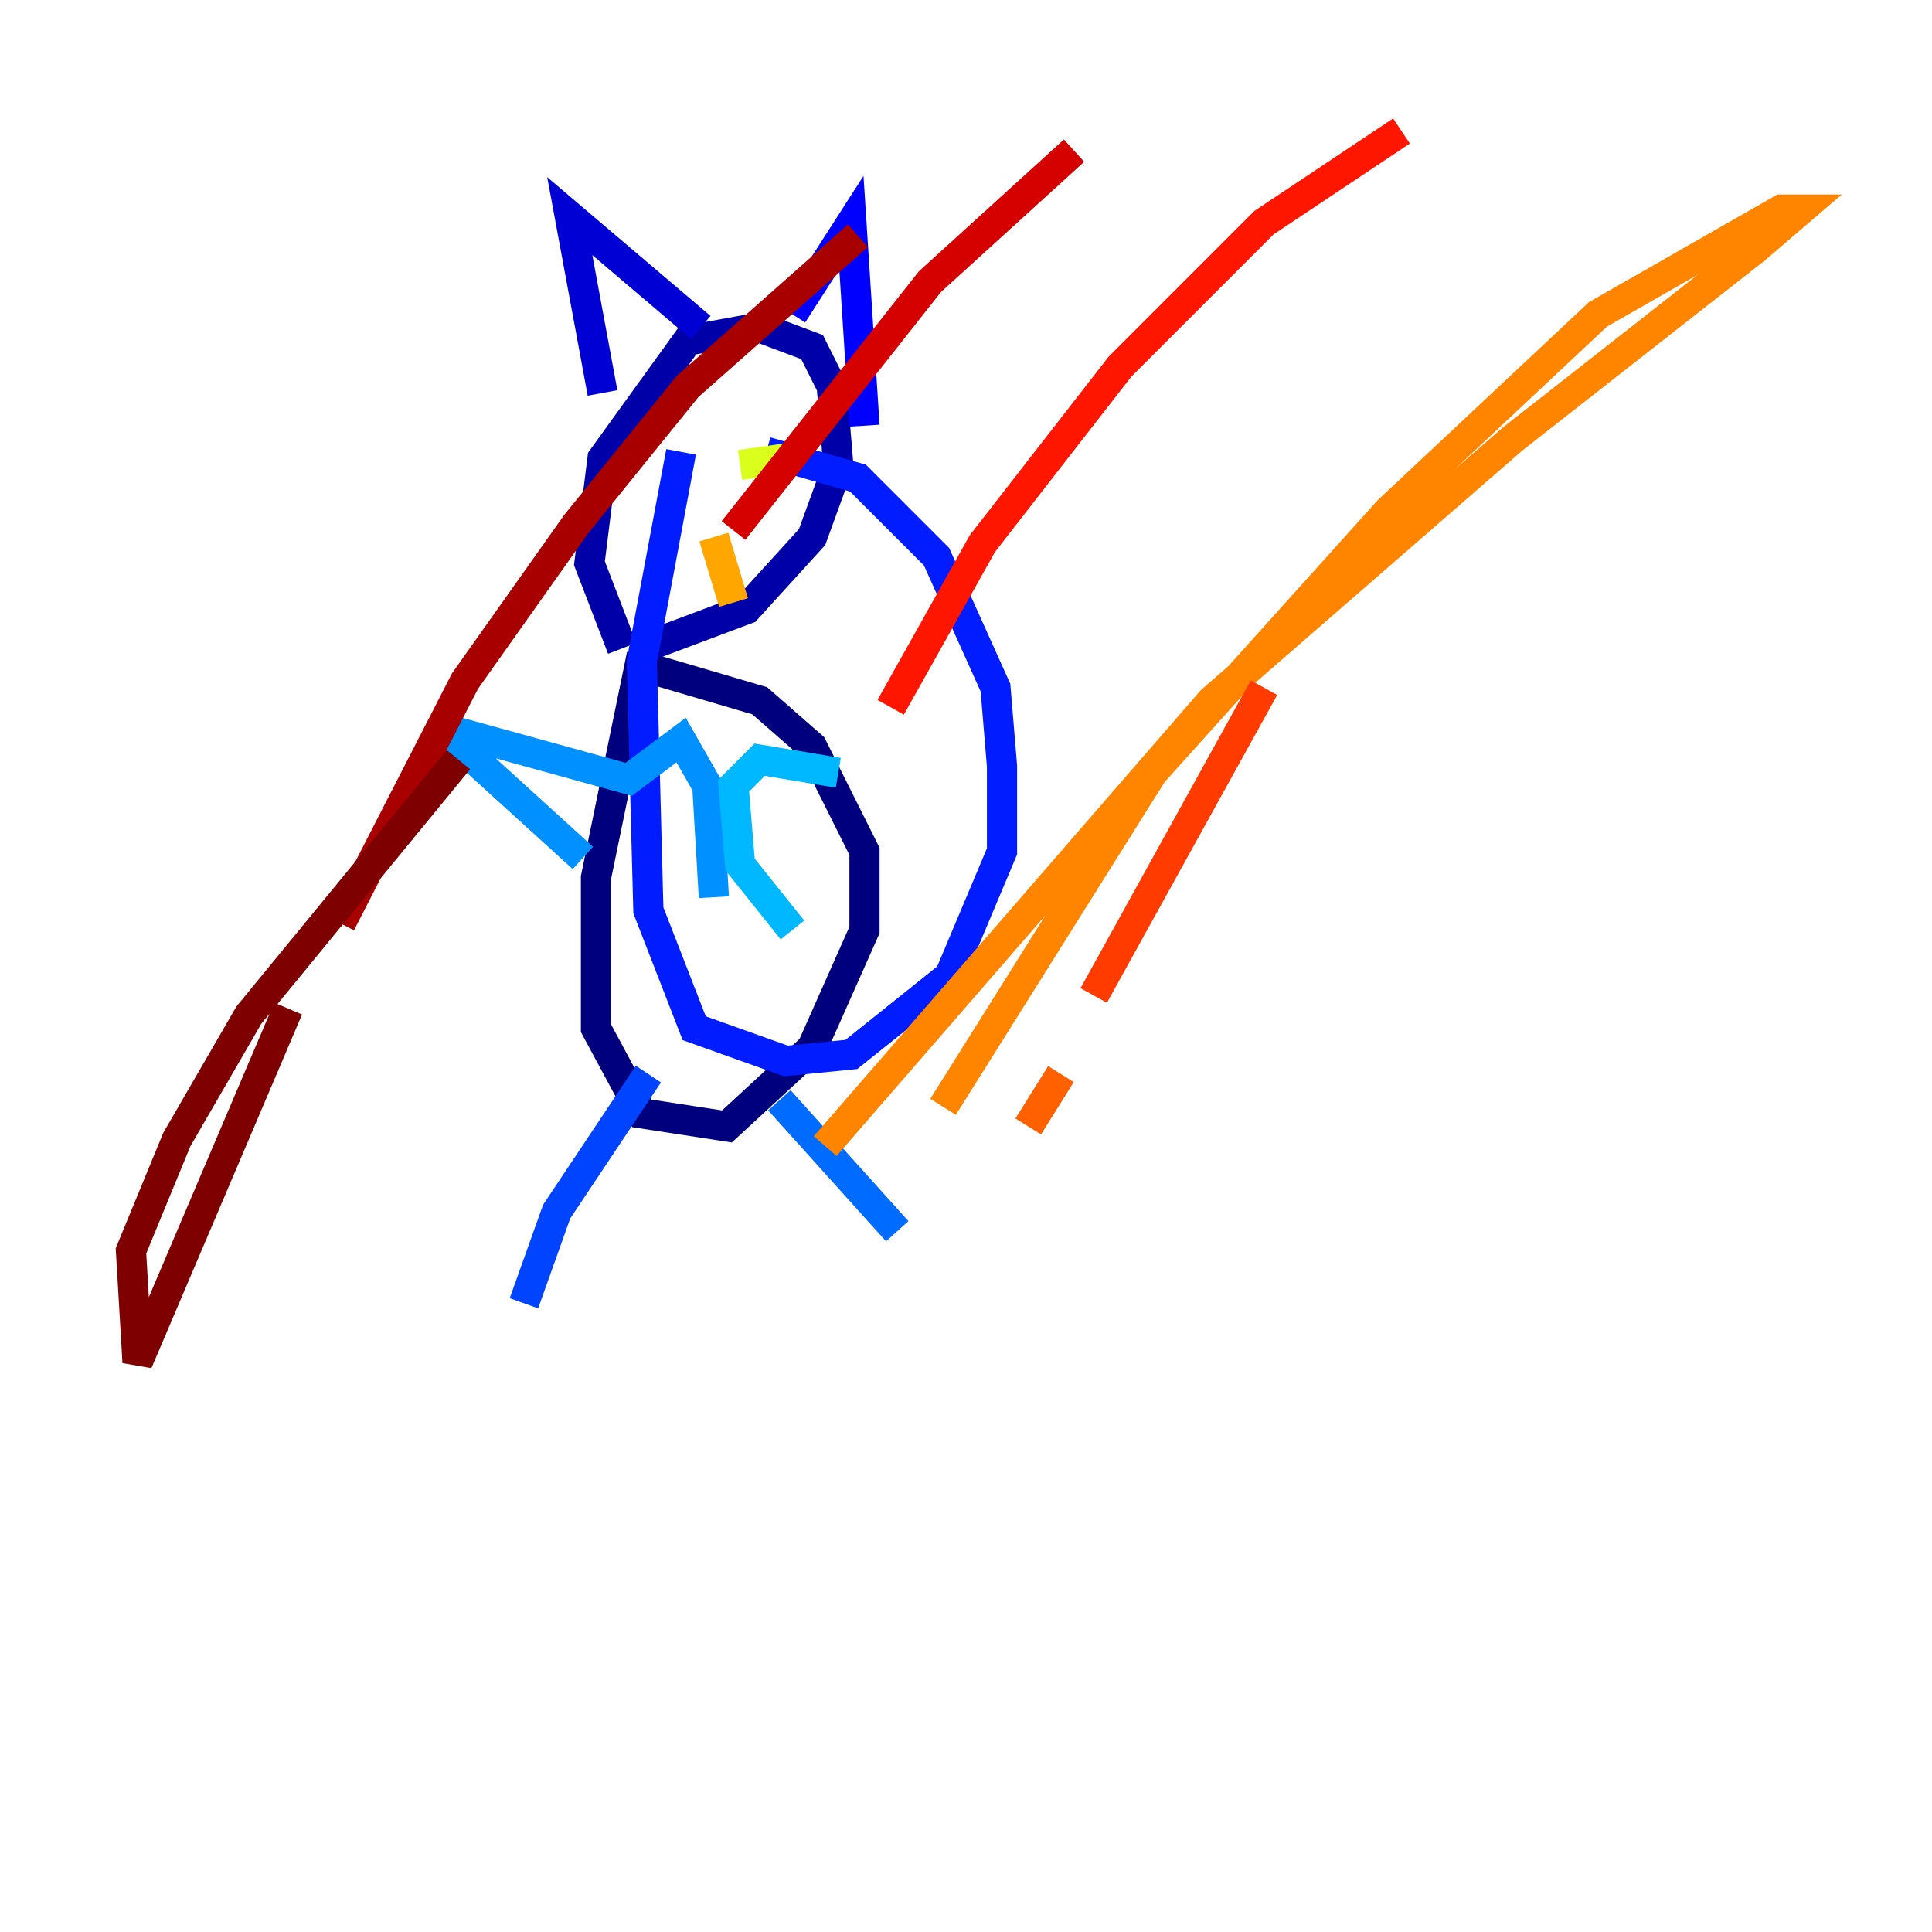 <?xml version="1.0" encoding="utf-8" ?>
<svg baseProfile="tiny" height="128" version="1.2" viewBox="0,0,128,128" width="128" xmlns="http://www.w3.org/2000/svg" xmlns:ev="http://www.w3.org/2001/xml-events" xmlns:xlink="http://www.w3.org/1999/xlink"><defs /><polyline fill="none" points="42.522,43.39 39.485,58.142 39.485,68.122 42.522,73.763 48.163,74.63 53.803,69.424 57.275,61.614 57.275,56.407 53.803,49.464 50.332,46.427 42.956,44.258" stroke="#00007f" stroke-width="2" /><polyline fill="none" points="41.22,42.956 39.051,37.315 39.919,30.373 45.559,22.563 50.332,21.695 53.803,22.997 55.105,25.6 55.539,30.807 53.803,35.58 49.464,40.352 42.522,42.956" stroke="#0000a8" stroke-width="2" /><polyline fill="none" points="39.919,26.034 37.749,14.319 46.427,21.695" stroke="#0000d5" stroke-width="2" /><polyline fill="none" points="52.502,20.827 56.407,14.752 57.275,28.203" stroke="#0000ff" stroke-width="2" /><polyline fill="none" points="45.125,29.939 42.522,43.824 42.956,60.312 45.993,68.122 52.068,70.291 56.407,69.858 62.915,64.651 66.386,56.407 66.386,50.766 65.953,45.559 62.047,36.881 56.841,31.675 50.766,29.939" stroke="#001cff" stroke-width="2" /><polyline fill="none" points="42.956,71.159 36.881,80.271 34.712,86.346" stroke="#0044ff" stroke-width="2" /><polyline fill="none" points="51.634,72.895 59.444,81.573" stroke="#006cff" stroke-width="2" /><polyline fill="none" points="38.617,56.841 29.071,48.163 41.654,51.634 45.125,49.031 46.861,52.068 47.295,59.444" stroke="#0090ff" stroke-width="2" /><polyline fill="none" points="55.539,51.2 50.332,50.332 48.597,52.068 49.031,57.275 52.502,61.614" stroke="#00b8ff" stroke-width="2" /><polyline fill="none" points="45.125,29.939 45.125,29.939" stroke="#00e0fa" stroke-width="2" /><polyline fill="none" points="48.163,27.77 48.163,27.77" stroke="#1cffda" stroke-width="2" /><polyline fill="none" points="46.861,29.939 46.861,29.939" stroke="#3cffba" stroke-width="2" /><polyline fill="none" points="51.2,27.336 51.2,27.336" stroke="#5cff9a" stroke-width="2" /><polyline fill="none" points="48.597,30.807 48.597,30.807" stroke="#7cff79" stroke-width="2" /><polyline fill="none" points="40.352,31.241 40.352,31.241" stroke="#9aff5c" stroke-width="2" /><polyline fill="none" points="45.125,31.241 45.125,31.241" stroke="#baff3c" stroke-width="2" /><polyline fill="none" points="49.031,30.807 52.068,30.373" stroke="#daff1c" stroke-width="2" /><polyline fill="none" points="45.993,22.129 45.993,22.129" stroke="#faf000" stroke-width="2" /><polyline fill="none" points="47.295,26.034 47.295,26.034" stroke="#ffcb00" stroke-width="2" /><polyline fill="none" points="47.295,35.58 48.597,39.919" stroke="#ffa600" stroke-width="2" /><polyline fill="none" points="54.671,75.932 80.271,46.427 100.231,29.071 116.285,16.488 119.322,13.885 118.02,13.885 105.871,20.827 91.986,33.844 76.366,51.2 62.481,73.329" stroke="#ff8500" stroke-width="2" /><polyline fill="none" points="68.122,74.63 70.291,71.159" stroke="#ff6000" stroke-width="2" /><polyline fill="none" points="72.461,65.953 83.742,45.559" stroke="#ff3b00" stroke-width="2" /><polyline fill="none" points="59.01,46.861 65.085,36.014 74.197,24.298 83.742,14.752 92.854,8.678" stroke="#ff1600" stroke-width="2" /><polyline fill="none" points="48.597,35.146 61.614,18.658 71.159,9.98" stroke="#d50000" stroke-width="2" /><polyline fill="none" points="22.563,61.18 30.807,45.125 38.183,34.712 45.559,25.6 56.841,15.62" stroke="#a80000" stroke-width="2" /><polyline fill="none" points="30.373,50.332 16.488,67.254 11.715,75.498 8.678,82.875 9.112,90.251 19.091,66.82" stroke="#7f0000" stroke-width="2" /></svg>